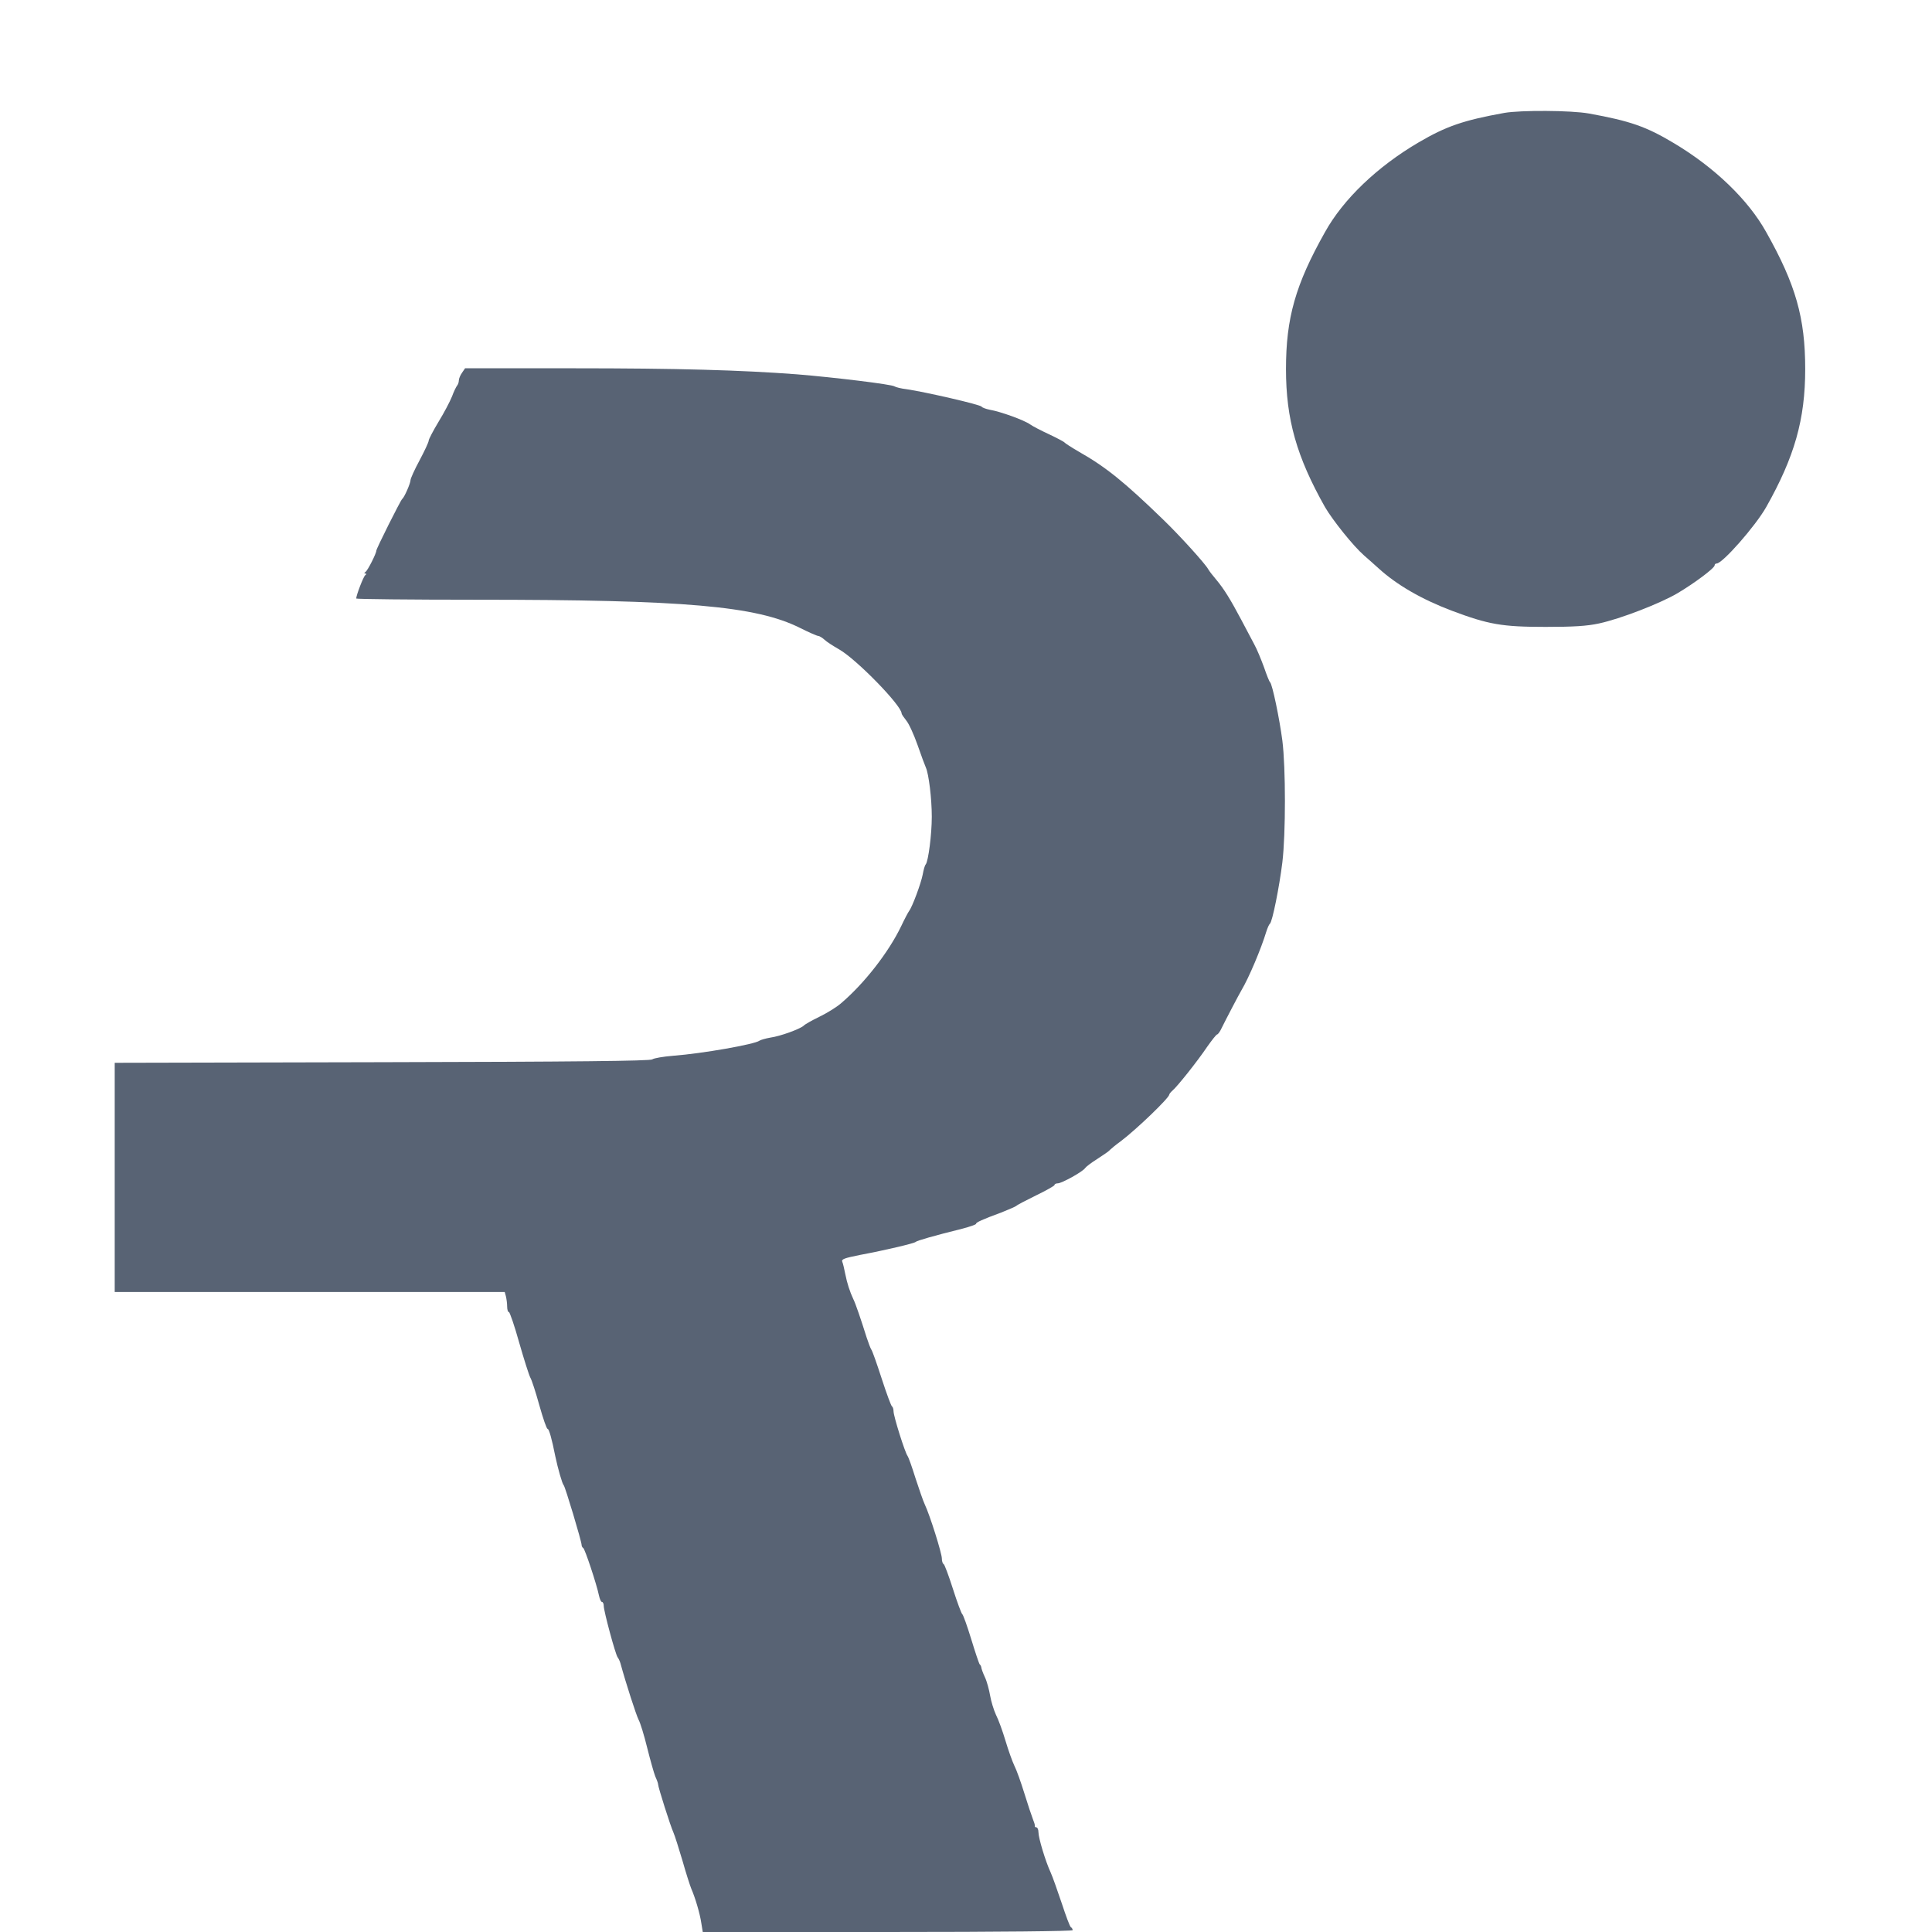 <?xml version="1.0" standalone="no"?>
<!DOCTYPE svg PUBLIC "-//W3C//DTD SVG 20010904//EN"
 "http://www.w3.org/TR/2001/REC-SVG-20010904/DTD/svg10.dtd">
<svg version="1.0" xmlns="http://www.w3.org/2000/svg"
 width="50px" height="50px" viewBox="0 0 960 960"
 preserveAspectRatio="xMidYMid meet">
<g transform="translate(0,960) scale(0.1,-0.1)"
fill="#586374" stroke="none">
<path d="M7475 9039 c-204 -37 -288 -66 -425 -146 -205 -120 -375 -282 -466
-446 -147 -261 -194 -427 -194 -681 0 -250 53 -436 194 -686 38 -65 140 -193
194 -240 26 -23 58 -51 72 -64 90 -82 214 -154 365 -211 181 -68 248 -80 465
-80 138 0 205 4 265 17 107 23 303 99 390 150 83 49 185 125 185 139 0 5 4 9
10 9 29 0 192 185 246 280 141 250 194 436 194 686 0 254 -47 420 -194 681
-89 160 -256 321 -459 442 -137 82 -217 110 -422 147 -89 16 -339 17 -420 3z"/>
<path d="M2296 7748 c-9 -12 -16 -30 -16 -38 0 -9 -4 -20 -8 -25 -5 -6 -17
-30 -26 -55 -10 -25 -40 -82 -67 -126 -27 -45 -49 -87 -49 -94 0 -7 -20 -50
-45 -97 -25 -46 -45 -91 -45 -98 0 -16 -31 -87 -42 -95 -8 -7 -128 -246 -128
-256 0 -14 -43 -99 -54 -106 -7 -5 -7 -8 -1 -8 7 0 7 -3 0 -8 -9 -6 -45 -100
-45 -116 0 -3 269 -6 598 -6 1036 0 1389 -31 1607 -140 44 -22 85 -40 91 -40
5 0 19 -8 30 -18 10 -10 44 -32 74 -49 87 -50 310 -279 310 -318 0 -4 11 -20
23 -35 13 -15 38 -70 56 -121 18 -52 37 -103 42 -114 14 -32 29 -153 29 -243
0 -88 -17 -220 -30 -237 -5 -5 -11 -28 -15 -50 -8 -43 -52 -162 -68 -182 -5
-7 -23 -41 -39 -75 -63 -131 -185 -287 -301 -385 -21 -18 -68 -47 -105 -65
-37 -18 -73 -38 -79 -45 -18 -16 -115 -52 -166 -59 -23 -4 -47 -11 -53 -15
-23 -18 -283 -64 -429 -75 -49 -4 -96 -12 -104 -18 -10 -8 -382 -12 -1343 -14
l-1328 -3 0 -570 0 -569 969 0 969 0 6 -22 c3 -13 6 -35 6 -50 0 -16 4 -28 9
-28 4 0 28 -69 51 -152 24 -84 49 -162 55 -173 7 -11 27 -73 45 -138 18 -64
36 -117 41 -117 7 0 21 -49 38 -135 13 -62 35 -139 42 -145 7 -6 89 -279 89
-297 0 -6 4 -13 8 -15 8 -3 67 -181 78 -235 4 -18 10 -33 15 -33 5 0 9 -9 9
-20 0 -25 58 -241 69 -255 4 -5 11 -19 14 -30 28 -102 78 -256 90 -280 9 -16
28 -79 43 -140 15 -60 33 -124 40 -142 8 -17 14 -34 14 -39 0 -14 62 -209 76
-239 7 -16 27 -79 45 -140 17 -60 37 -123 44 -140 19 -43 43 -123 50 -172 l7
-43 919 0 c568 0 919 4 919 9 0 6 -4 12 -9 15 -5 3 -25 57 -45 118 -21 62 -45
131 -55 153 -26 56 -61 172 -61 201 0 13 -5 24 -10 24 -6 0 -9 3 -8 8 1 4 -4
19 -10 34 -6 15 -25 72 -42 127 -17 55 -39 117 -50 138 -10 21 -30 77 -44 124
-14 47 -35 105 -47 128 -11 24 -24 66 -29 95 -5 29 -16 71 -26 92 -10 21 -18
44 -18 49 -1 6 -4 12 -8 15 -3 3 -22 59 -42 125 -20 65 -40 122 -45 125 -4 3
-25 59 -46 125 -21 66 -42 122 -46 123 -5 2 -9 15 -9 28 0 26 -60 217 -85 269
-8 17 -28 75 -46 130 -17 55 -35 105 -39 110 -13 16 -70 198 -70 222 0 12 -4
23 -8 25 -4 2 -27 64 -51 138 -24 74 -47 140 -52 145 -4 6 -14 33 -23 60 -26
83 -55 169 -66 190 -17 36 -31 79 -40 125 -5 25 -11 52 -15 61 -5 12 12 18 87
33 128 24 272 58 278 65 5 6 92 31 233 66 37 10 67 20 67 24 0 7 30 21 125 56
38 15 72 30 75 33 3 4 47 27 98 52 50 24 92 48 92 52 0 4 7 8 16 8 20 0 126
59 136 76 4 6 31 27 60 45 29 19 58 38 63 45 6 6 30 26 55 44 78 59 240 215
240 231 0 3 7 12 16 20 24 20 125 147 172 217 24 34 46 62 50 62 4 0 15 15 23
33 18 37 85 165 98 187 37 62 98 207 123 290 6 19 14 37 18 40 12 8 47 183 62
305 17 142 17 470 0 605 -14 108 -50 281 -61 290 -4 3 -17 36 -30 74 -14 38
-35 90 -49 115 -13 25 -42 80 -64 121 -54 102 -87 155 -124 199 -17 20 -35 43
-40 52 -15 28 -144 170 -224 247 -192 186 -284 261 -420 338 -36 21 -67 41
-70 45 -3 4 -37 22 -75 40 -39 18 -82 40 -96 50 -31 22 -148 64 -201 73 -20 4
-38 11 -40 15 -3 10 -284 74 -373 87 -27 3 -54 10 -60 14 -12 10 -301 45 -485
60 -278 21 -590 30 -1112 30 l-537 0 -15 -22z"/>
</g>
</svg>
